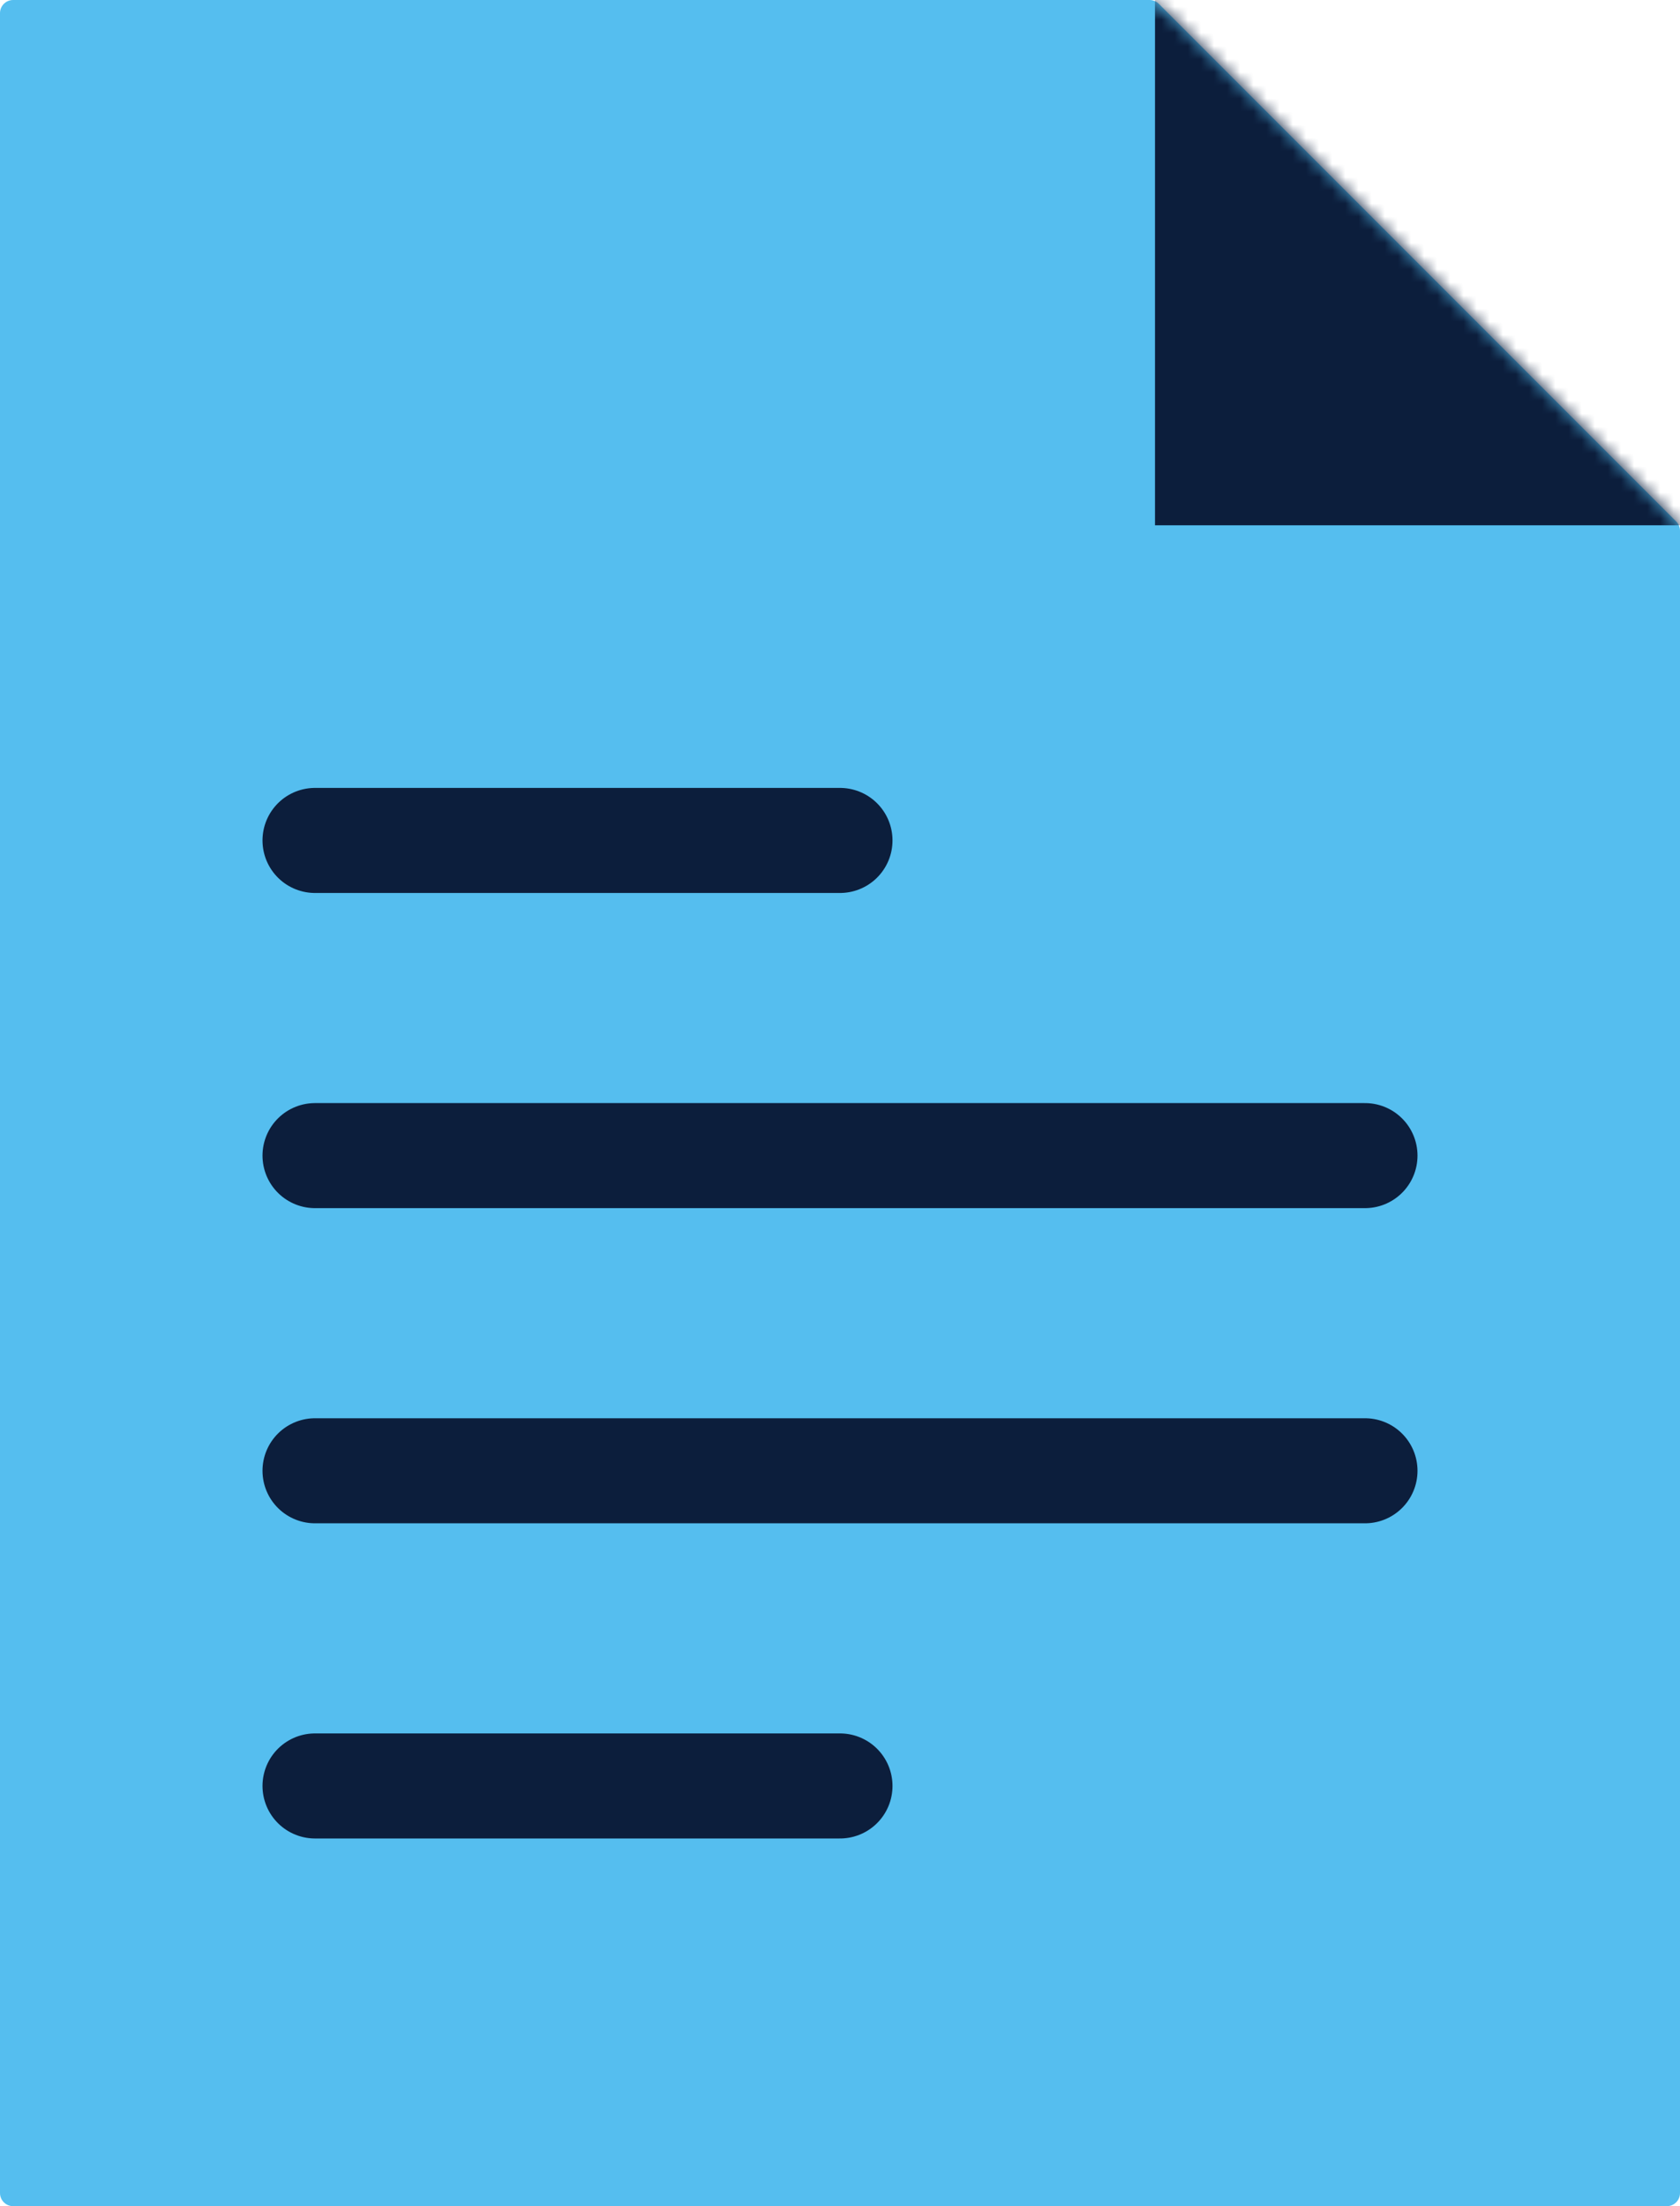 <svg width="128" height="168" viewBox="0 0 128 168" fill="none" xmlns="http://www.w3.org/2000/svg">
<path d="M1 168H127C127.552 168 128 167.552 128 167V40.414C128 40.149 127.895 39.895 127.707 39.707L88.293 0.293C88.105 0.105 87.851 0 87.586 0H1C0.448 0 0 0.448 0 1V167C0 167.552 0.448 168 1 168Z" fill="#55BEEF"/>
<mask id="mask0_60_3675" style="mask-type:alpha" maskUnits="userSpaceOnUse" x="0" y="0" width="128" height="168">
<path d="M4 168H124C126.209 168 128 166.209 128 164V40.828C128 40.298 127.789 39.789 127.414 39.414L89.172 1.172C88.421 0.421 87.404 0 86.343 0H4C1.791 0 0 1.791 0 4V164C0 166.209 1.791 168 4 168Z" fill="#55BEEF"/>
</mask>
<g mask="url(#mask0_60_3675)">
<path d="M88 40V-4L132 40H88Z" fill="#0C1E3C"/>
</g>
<path d="M24 88H64H104" stroke="#0C1E3C" stroke-width="8" stroke-linecap="round"/>
<path d="M24 64H44H64" stroke="#0C1E3C" stroke-width="8" stroke-linecap="round"/>
<path d="M24 112H64H104" stroke="#0C1E3C" stroke-width="8" stroke-linecap="round"/>
<path d="M24 136H64" stroke="#0C1E3C" stroke-width="8" stroke-linecap="round"/>
</svg>
